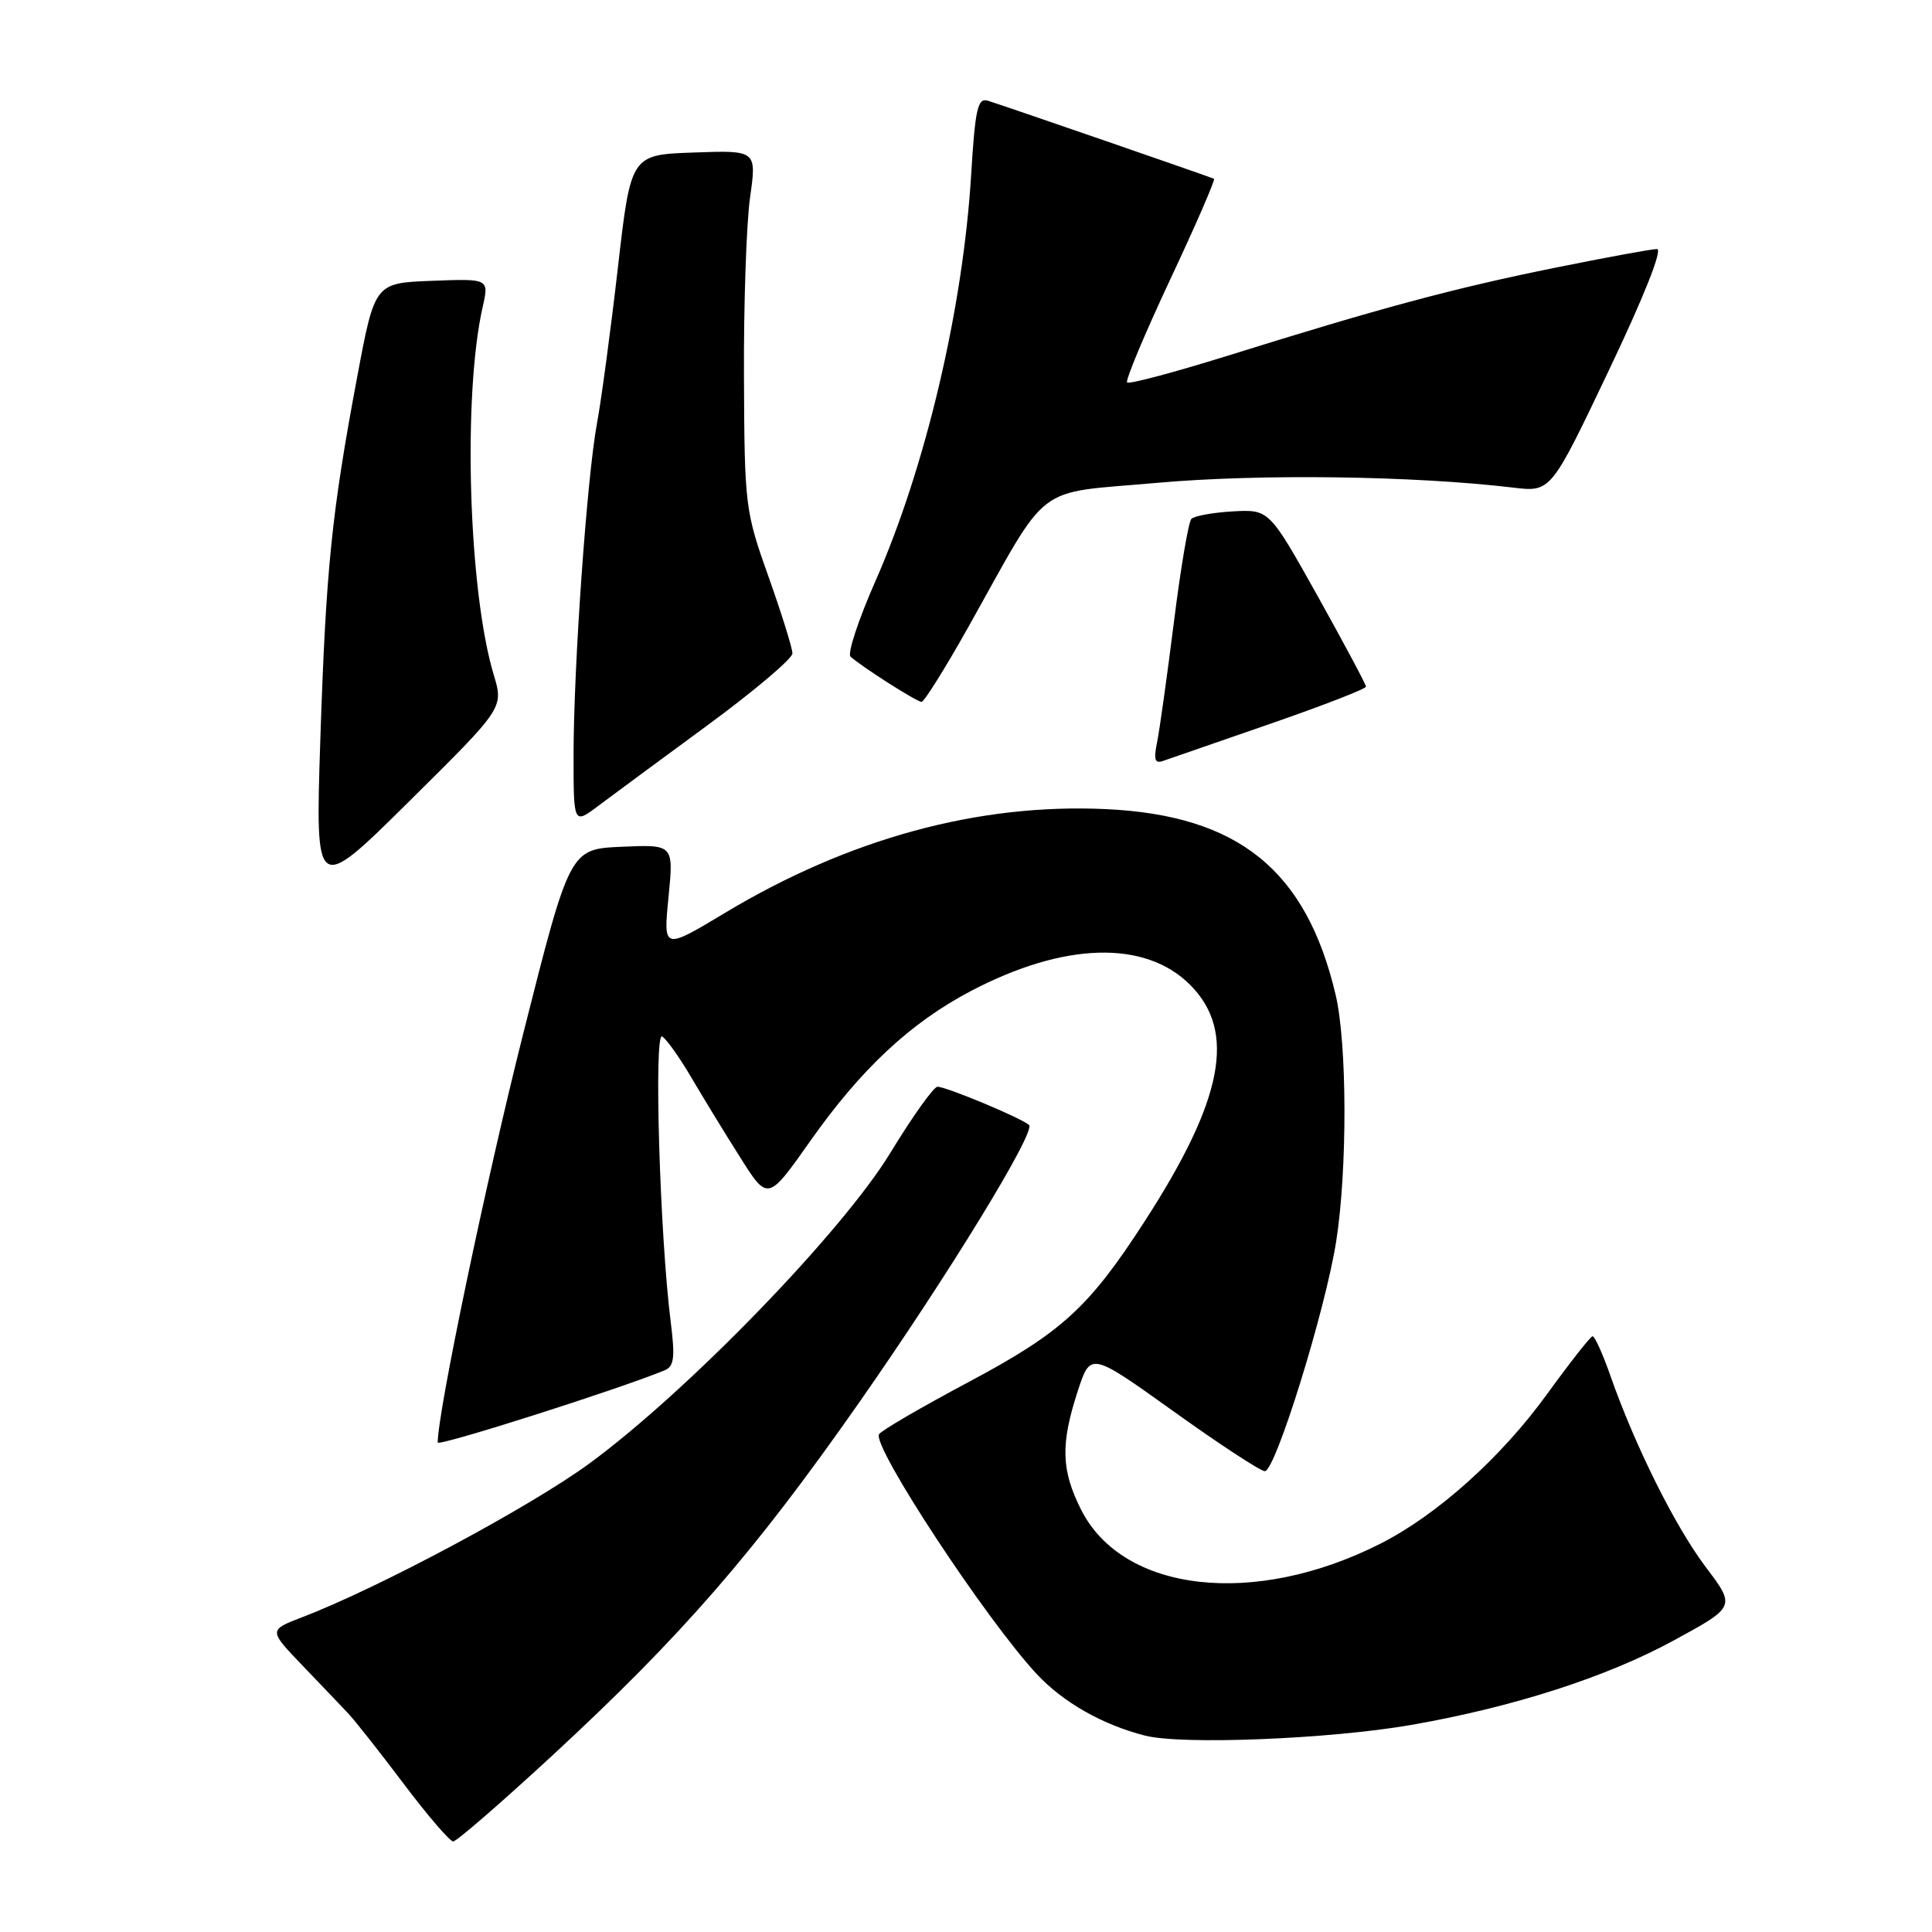<?xml version="1.0" encoding="UTF-8" standalone="no"?>
<!DOCTYPE svg PUBLIC "-//W3C//DTD SVG 1.1//EN" "http://www.w3.org/Graphics/SVG/1.1/DTD/svg11.dtd" >
<svg xmlns="http://www.w3.org/2000/svg" xmlns:xlink="http://www.w3.org/1999/xlink" version="1.1" viewBox="0 0 256 256">
 <g >
 <path fill="currentColor"
d=" M 73.18 232.62 C 90.26 216.84 99.92 205.74 113.73 186.00 C 125.59 169.06 137.32 149.90 136.35 149.06 C 135.25 148.11 125.40 144.00 124.22 144.00 C 123.72 144.00 120.91 147.94 117.98 152.75 C 111.63 163.19 91.18 184.31 78.15 193.88 C 70.36 199.61 50.21 210.40 40.04 214.29 C 35.59 216.00 35.59 216.00 40.04 220.65 C 42.49 223.20 45.24 226.08 46.15 227.05 C 47.06 228.02 50.38 232.23 53.52 236.40 C 56.67 240.58 59.61 244.00 60.05 244.00 C 60.50 244.00 66.40 238.88 73.18 232.62 Z  M 187.01 228.56 C 200.50 226.20 212.83 222.24 221.74 217.39 C 229.99 212.90 229.99 212.90 226.02 207.64 C 221.96 202.26 216.67 191.65 213.37 182.25 C 212.36 179.36 211.30 177.03 211.02 177.06 C 210.73 177.10 208.03 180.54 205.00 184.72 C 198.91 193.13 190.43 200.74 182.90 204.55 C 166.21 213.01 148.79 211.03 143.25 200.04 C 140.61 194.79 140.51 191.38 142.81 184.32 C 144.50 179.14 144.50 179.14 155.50 187.01 C 161.55 191.35 166.99 194.91 167.59 194.94 C 168.97 195.02 175.60 173.70 177.05 164.50 C 178.54 155.00 178.51 138.32 176.98 131.82 C 173.08 115.28 164.09 108.02 146.50 107.21 C 129.61 106.43 112.46 111.11 96.05 120.97 C 87.89 125.87 87.89 125.87 88.58 118.89 C 89.27 111.90 89.27 111.90 82.39 112.20 C 75.51 112.50 75.51 112.50 69.32 137.00 C 64.40 156.51 58.00 187.10 58.00 191.14 C 58.00 191.72 81.98 184.09 88.05 181.58 C 89.32 181.06 89.47 179.91 88.88 175.22 C 87.43 163.80 86.62 136.65 87.74 137.34 C 88.33 137.70 90.06 140.14 91.59 142.75 C 93.12 145.36 96.03 150.13 98.06 153.33 C 101.74 159.17 101.74 159.17 107.38 151.17 C 114.10 141.63 120.66 135.51 128.64 131.32 C 140.99 124.83 151.73 124.53 157.69 130.49 C 163.86 136.66 162.12 145.69 151.65 161.87 C 144.26 173.29 140.69 176.55 128.36 183.12 C 122.12 186.44 116.78 189.55 116.48 190.04 C 115.51 191.59 130.63 214.58 137.39 221.84 C 140.88 225.58 146.11 228.55 151.73 229.98 C 156.65 231.23 176.20 230.44 187.01 228.56 Z  M 65.42 89.41 C 62.08 78.30 61.30 52.46 63.95 40.70 C 64.81 36.92 64.81 36.92 57.23 37.21 C 49.66 37.50 49.66 37.50 47.32 50.00 C 43.93 68.07 43.19 75.36 42.44 98.14 C 41.78 118.50 41.78 118.50 54.26 106.14 C 66.74 93.79 66.74 93.79 65.42 89.41 Z  M 93.75 96.10 C 99.94 91.55 105.00 87.27 105.00 86.58 C 105.00 85.89 103.57 81.31 101.83 76.41 C 98.74 67.74 98.65 67.02 98.58 50.00 C 98.53 40.38 98.90 29.67 99.38 26.21 C 100.27 19.91 100.27 19.91 91.93 20.21 C 83.59 20.50 83.59 20.50 81.87 35.50 C 80.92 43.75 79.68 52.98 79.12 56.00 C 77.78 63.14 76.00 88.32 76.00 100.06 C 76.00 109.24 76.00 109.24 79.25 106.80 C 81.04 105.46 87.56 100.64 93.75 96.10 Z  M 168.25 95.93 C 175.26 93.50 181.00 91.28 181.00 90.98 C 181.00 90.69 178.11 85.29 174.59 78.97 C 168.17 67.50 168.17 67.50 163.37 67.76 C 160.73 67.91 158.25 68.36 157.86 68.76 C 157.48 69.17 156.43 75.35 155.54 82.50 C 154.64 89.65 153.64 96.81 153.31 98.41 C 152.85 100.65 153.03 101.21 154.10 100.83 C 154.87 100.56 161.24 98.35 168.25 95.93 Z  M 128.30 83.10 C 139.26 63.55 136.77 65.46 153.31 63.98 C 166.91 62.77 187.30 63.04 200.50 64.61 C 205.50 65.21 205.50 65.21 213.17 49.10 C 217.84 39.30 220.34 33.00 219.56 33.00 C 218.85 33.00 212.70 34.13 205.89 35.51 C 192.59 38.21 182.94 40.80 162.66 47.14 C 155.59 49.34 149.60 50.94 149.35 50.68 C 149.09 50.42 151.66 44.29 155.05 37.05 C 158.45 29.81 161.06 23.80 160.86 23.69 C 160.46 23.48 133.40 14.13 130.91 13.35 C 129.55 12.92 129.22 14.36 128.68 23.20 C 127.60 40.90 122.65 61.90 115.99 77.02 C 113.74 82.12 112.26 86.62 112.70 87.01 C 114.29 88.42 121.48 93.00 122.11 93.00 C 122.46 93.00 125.25 88.54 128.30 83.10 Z "/>
</g>
</svg>